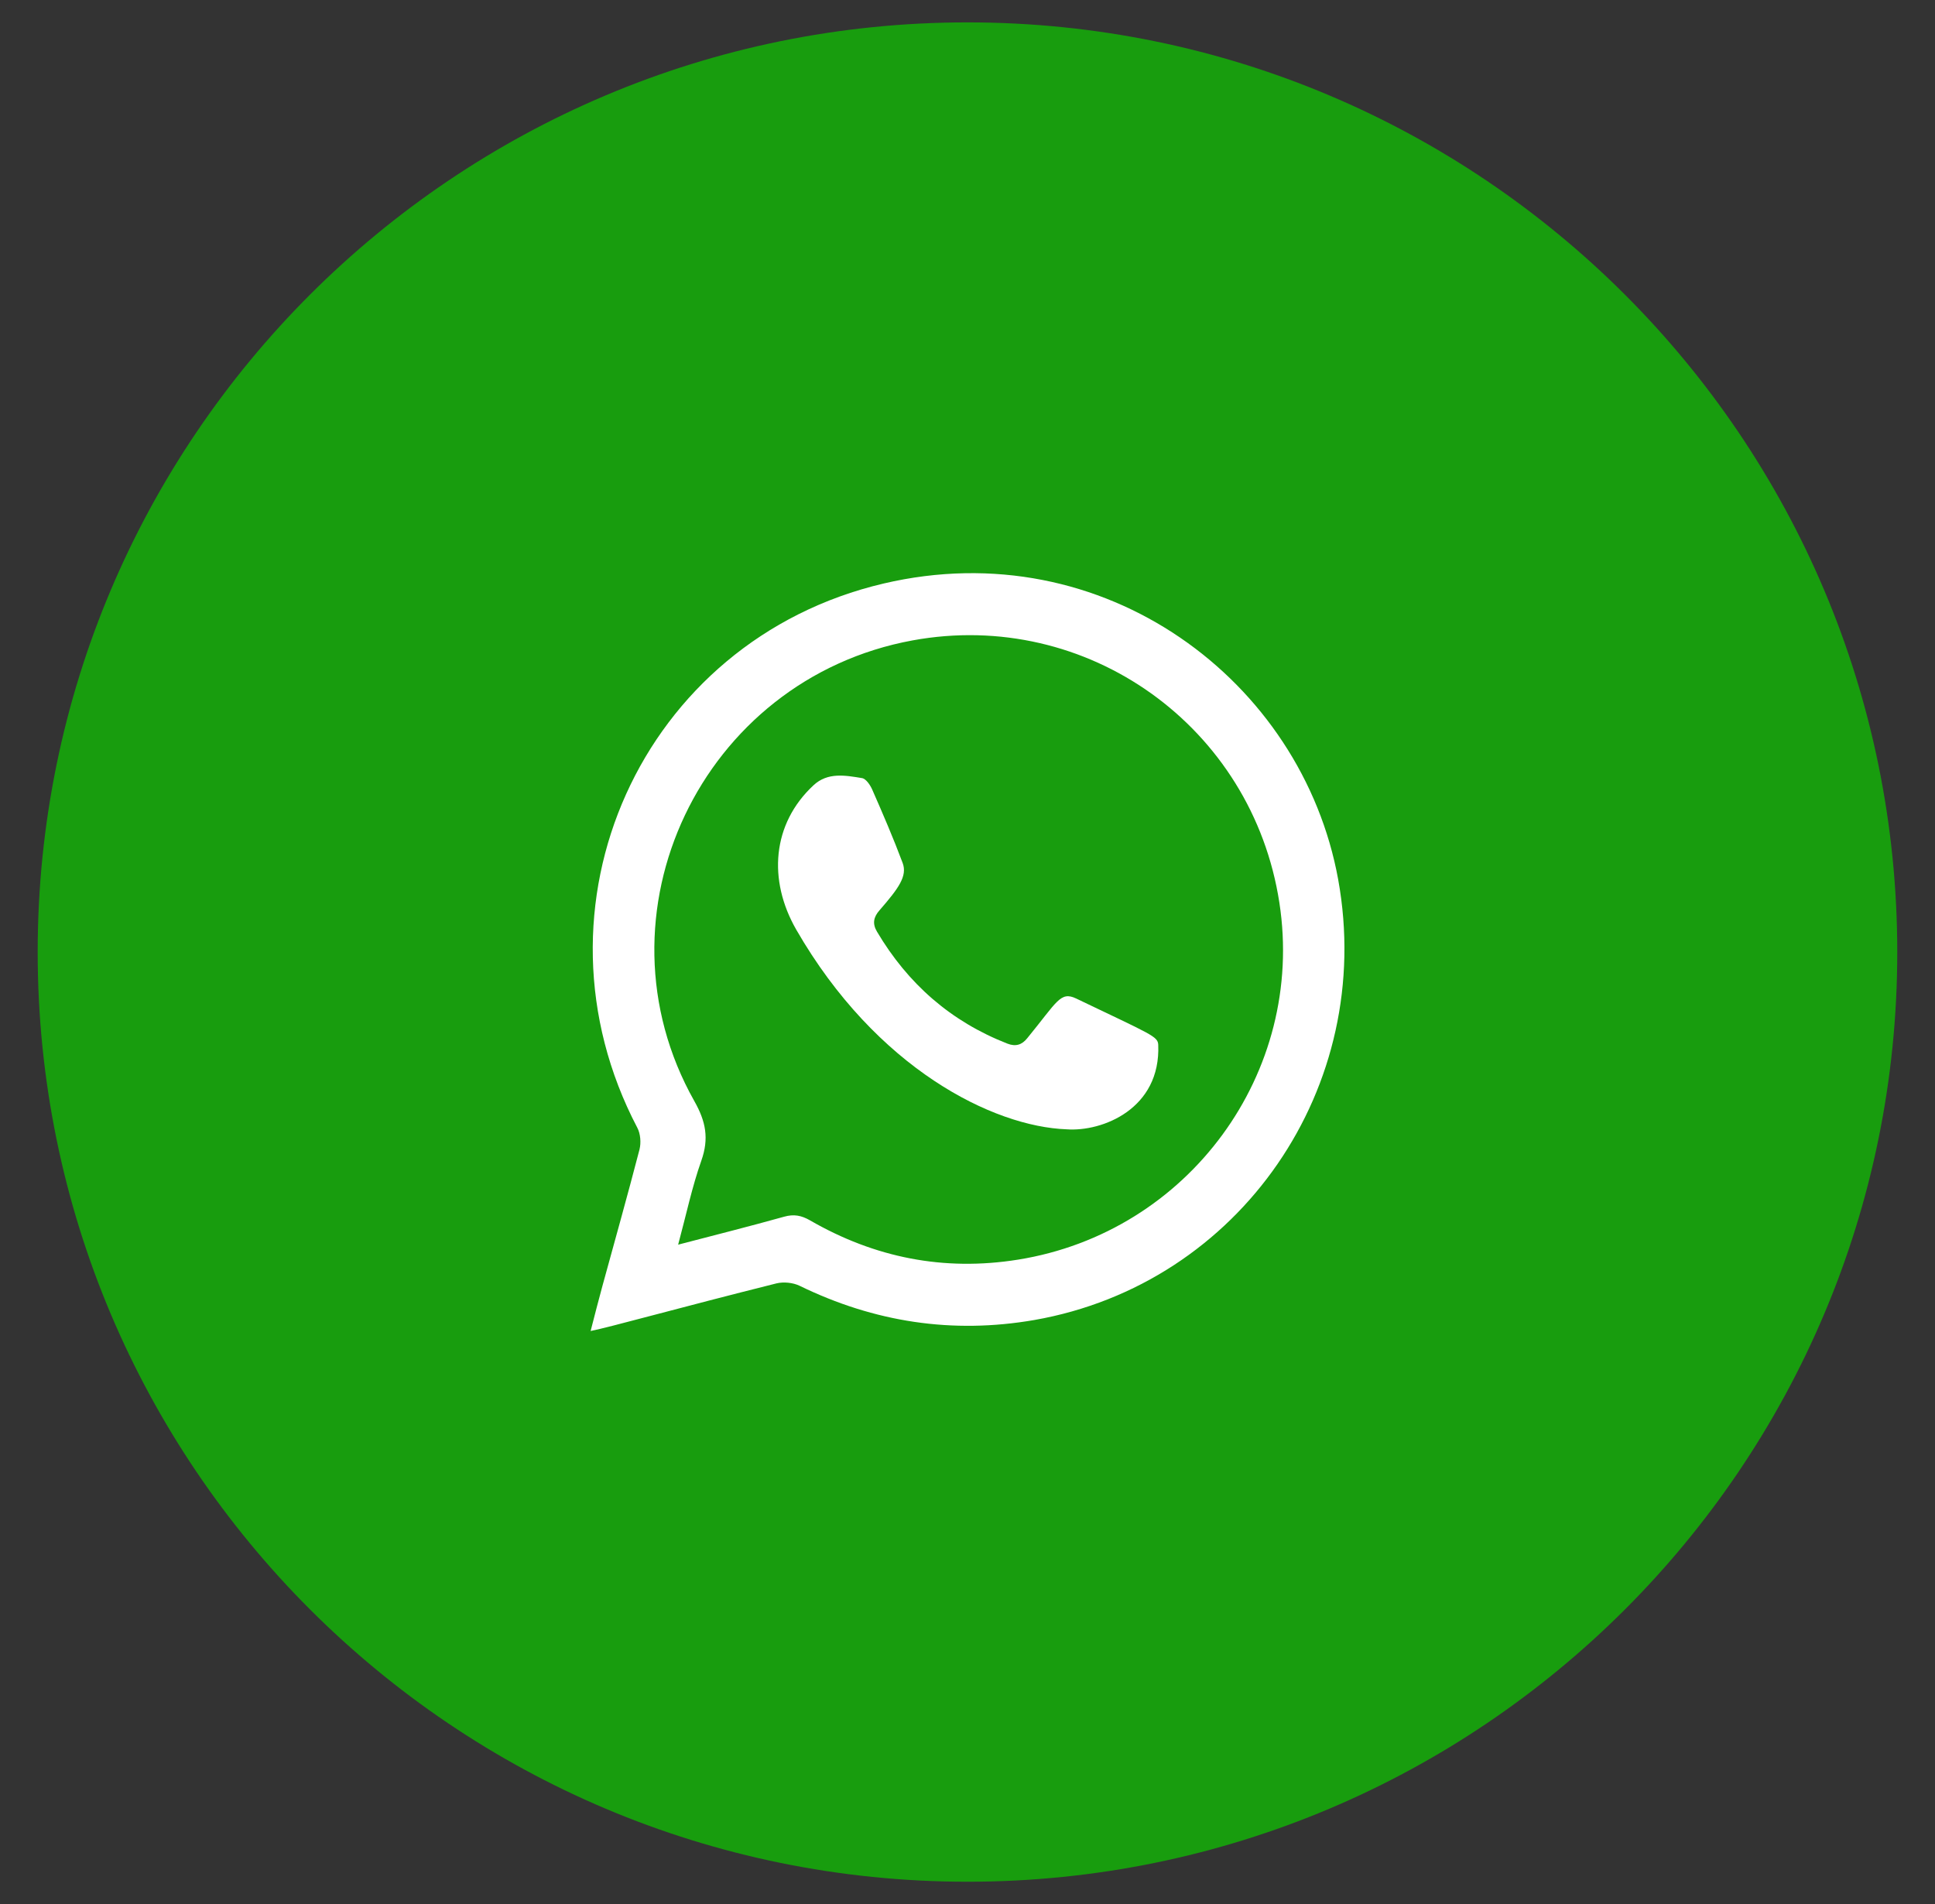 <?xml version="1.0" encoding="utf-8"?>
<!-- Generator: Adobe Illustrator 15.0.0, SVG Export Plug-In . SVG Version: 6.00 Build 0)  -->
<!DOCTYPE svg PUBLIC "-//W3C//DTD SVG 1.1//EN" "http://www.w3.org/Graphics/SVG/1.1/DTD/svg11.dtd">
<svg version="1.1" id="Camada_1" xmlns="http://www.w3.org/2000/svg" xmlns:xlink="http://www.w3.org/1999/xlink" x="0px" y="0px"
	 width="37.693px" height="37.092px" viewBox="0 0 37.693 37.092" enable-background="new 0 0 37.693 37.092" xml:space="preserve">
<rect x="0" y="0" width="37.693" height="37.092" fill="#333333" stroke="none"/>
<g>
	<path fill="#189D0E" d="M36.958,18.546c0,10.003-8.108,18.11-18.111,18.11S0.734,28.549,0.734,18.546s8.109-18.11,18.112-18.11
		S36.958,8.543,36.958,18.546"/>
	<path fill-rule="evenodd" clip-rule="evenodd" fill="#FFFFFF" d="M11.505,25.928c0.082-0.32,0.154-0.598,0.229-0.874
		c0.243-0.887,0.492-1.771,0.723-2.661c0.033-0.132,0.02-0.308-0.043-0.426c-2.253-4.295,0.07-9.491,4.798-10.6
		c4.292-1.008,8.15,1.89,8.855,5.765c0.733,4.041-1.911,7.88-5.92,8.582c-1.594,0.276-3.117,0.042-4.571-0.667
		c-0.131-0.063-0.313-0.08-0.45-0.047C13.186,25.486,11.896,25.85,11.505,25.928 M13.21,24.246c0.729-0.19,1.4-0.359,2.066-0.545
		c0.188-0.053,0.333-0.025,0.5,0.07c1.261,0.729,2.611,0.998,4.054,0.767c3.323-0.532,5.601-3.643,5.092-6.952
		c-0.527-3.433-3.745-5.735-7.146-5.111c-4.112,0.755-6.297,5.34-4.252,8.972c0.228,0.402,0.289,0.733,0.138,1.162
		C13.48,23.123,13.368,23.661,13.21,24.246"/>
	<path fill-rule="evenodd" clip-rule="evenodd" fill="#FFFFFF" d="M20.778,21.999c-1.431-0.052-3.707-1.181-5.267-3.889
		c-0.554-0.963-0.474-2.062,0.337-2.814c0.275-0.256,0.618-0.192,0.941-0.139c0.079,0.011,0.161,0.133,0.201,0.223
		c0.208,0.473,0.412,0.946,0.593,1.43c0.096,0.257-0.08,0.496-0.45,0.922c-0.118,0.134-0.142,0.261-0.05,0.416
		c0.601,1.016,1.438,1.751,2.541,2.182c0.162,0.063,0.283,0.023,0.385-0.104c0.585-0.713,0.645-0.921,0.952-0.776
		c1.479,0.709,1.594,0.738,1.601,0.904C22.613,21.602,21.47,22.05,20.778,21.999"/>
</g>
<g>
	<path fill="#7C5641" d="M-10.322,9.366c0,10.002-8.109,18.112-18.111,18.112c-10.003,0-18.112-8.11-18.112-18.112
		c0-10.003,8.109-18.111,18.112-18.111C-18.432-8.745-10.322-0.637-10.322,9.366"/>
	<path fill-rule="evenodd" clip-rule="evenodd" fill="#FFFFFF" d="M-23.537,2.241h-9.793c-1.23,0-2.228,0.998-2.228,2.229v9.793
		c0,1.23,0.998,2.228,2.228,2.228h9.793c1.23,0,2.228-0.997,2.228-2.228V4.47C-21.31,3.239-22.307,2.241-23.537,2.241
		 M-25.384,4.207c0-0.22,0.179-0.397,0.398-0.397h1.72c0.219,0,0.398,0.178,0.398,0.397v1.721c0,0.219-0.18,0.396-0.398,0.396h-1.72
		c-0.22,0-0.398-0.178-0.398-0.396V4.207z M-31.061,8.338c0.411-1.049,1.433-1.793,2.626-1.793c1.194,0,2.216,0.744,2.627,1.793
		c0.126,0.318,0.195,0.666,0.195,1.028c0,1.556-1.266,2.821-2.822,2.821c-1.555,0-2.821-1.266-2.821-2.821
		C-31.255,9.004-31.187,8.656-31.061,8.338 M-22.818,14.263c0,0.396-0.323,0.719-0.719,0.719h-9.793
		c-0.397,0-0.718-0.323-0.718-0.719V8.338h1.406c-0.08,0.33-0.122,0.674-0.122,1.028c0,2.393,1.938,4.331,4.33,4.331
		c2.394,0,4.331-1.938,4.331-4.331c0-0.354-0.042-0.698-0.123-1.028h1.408V14.263z"/>
</g>
</svg>
